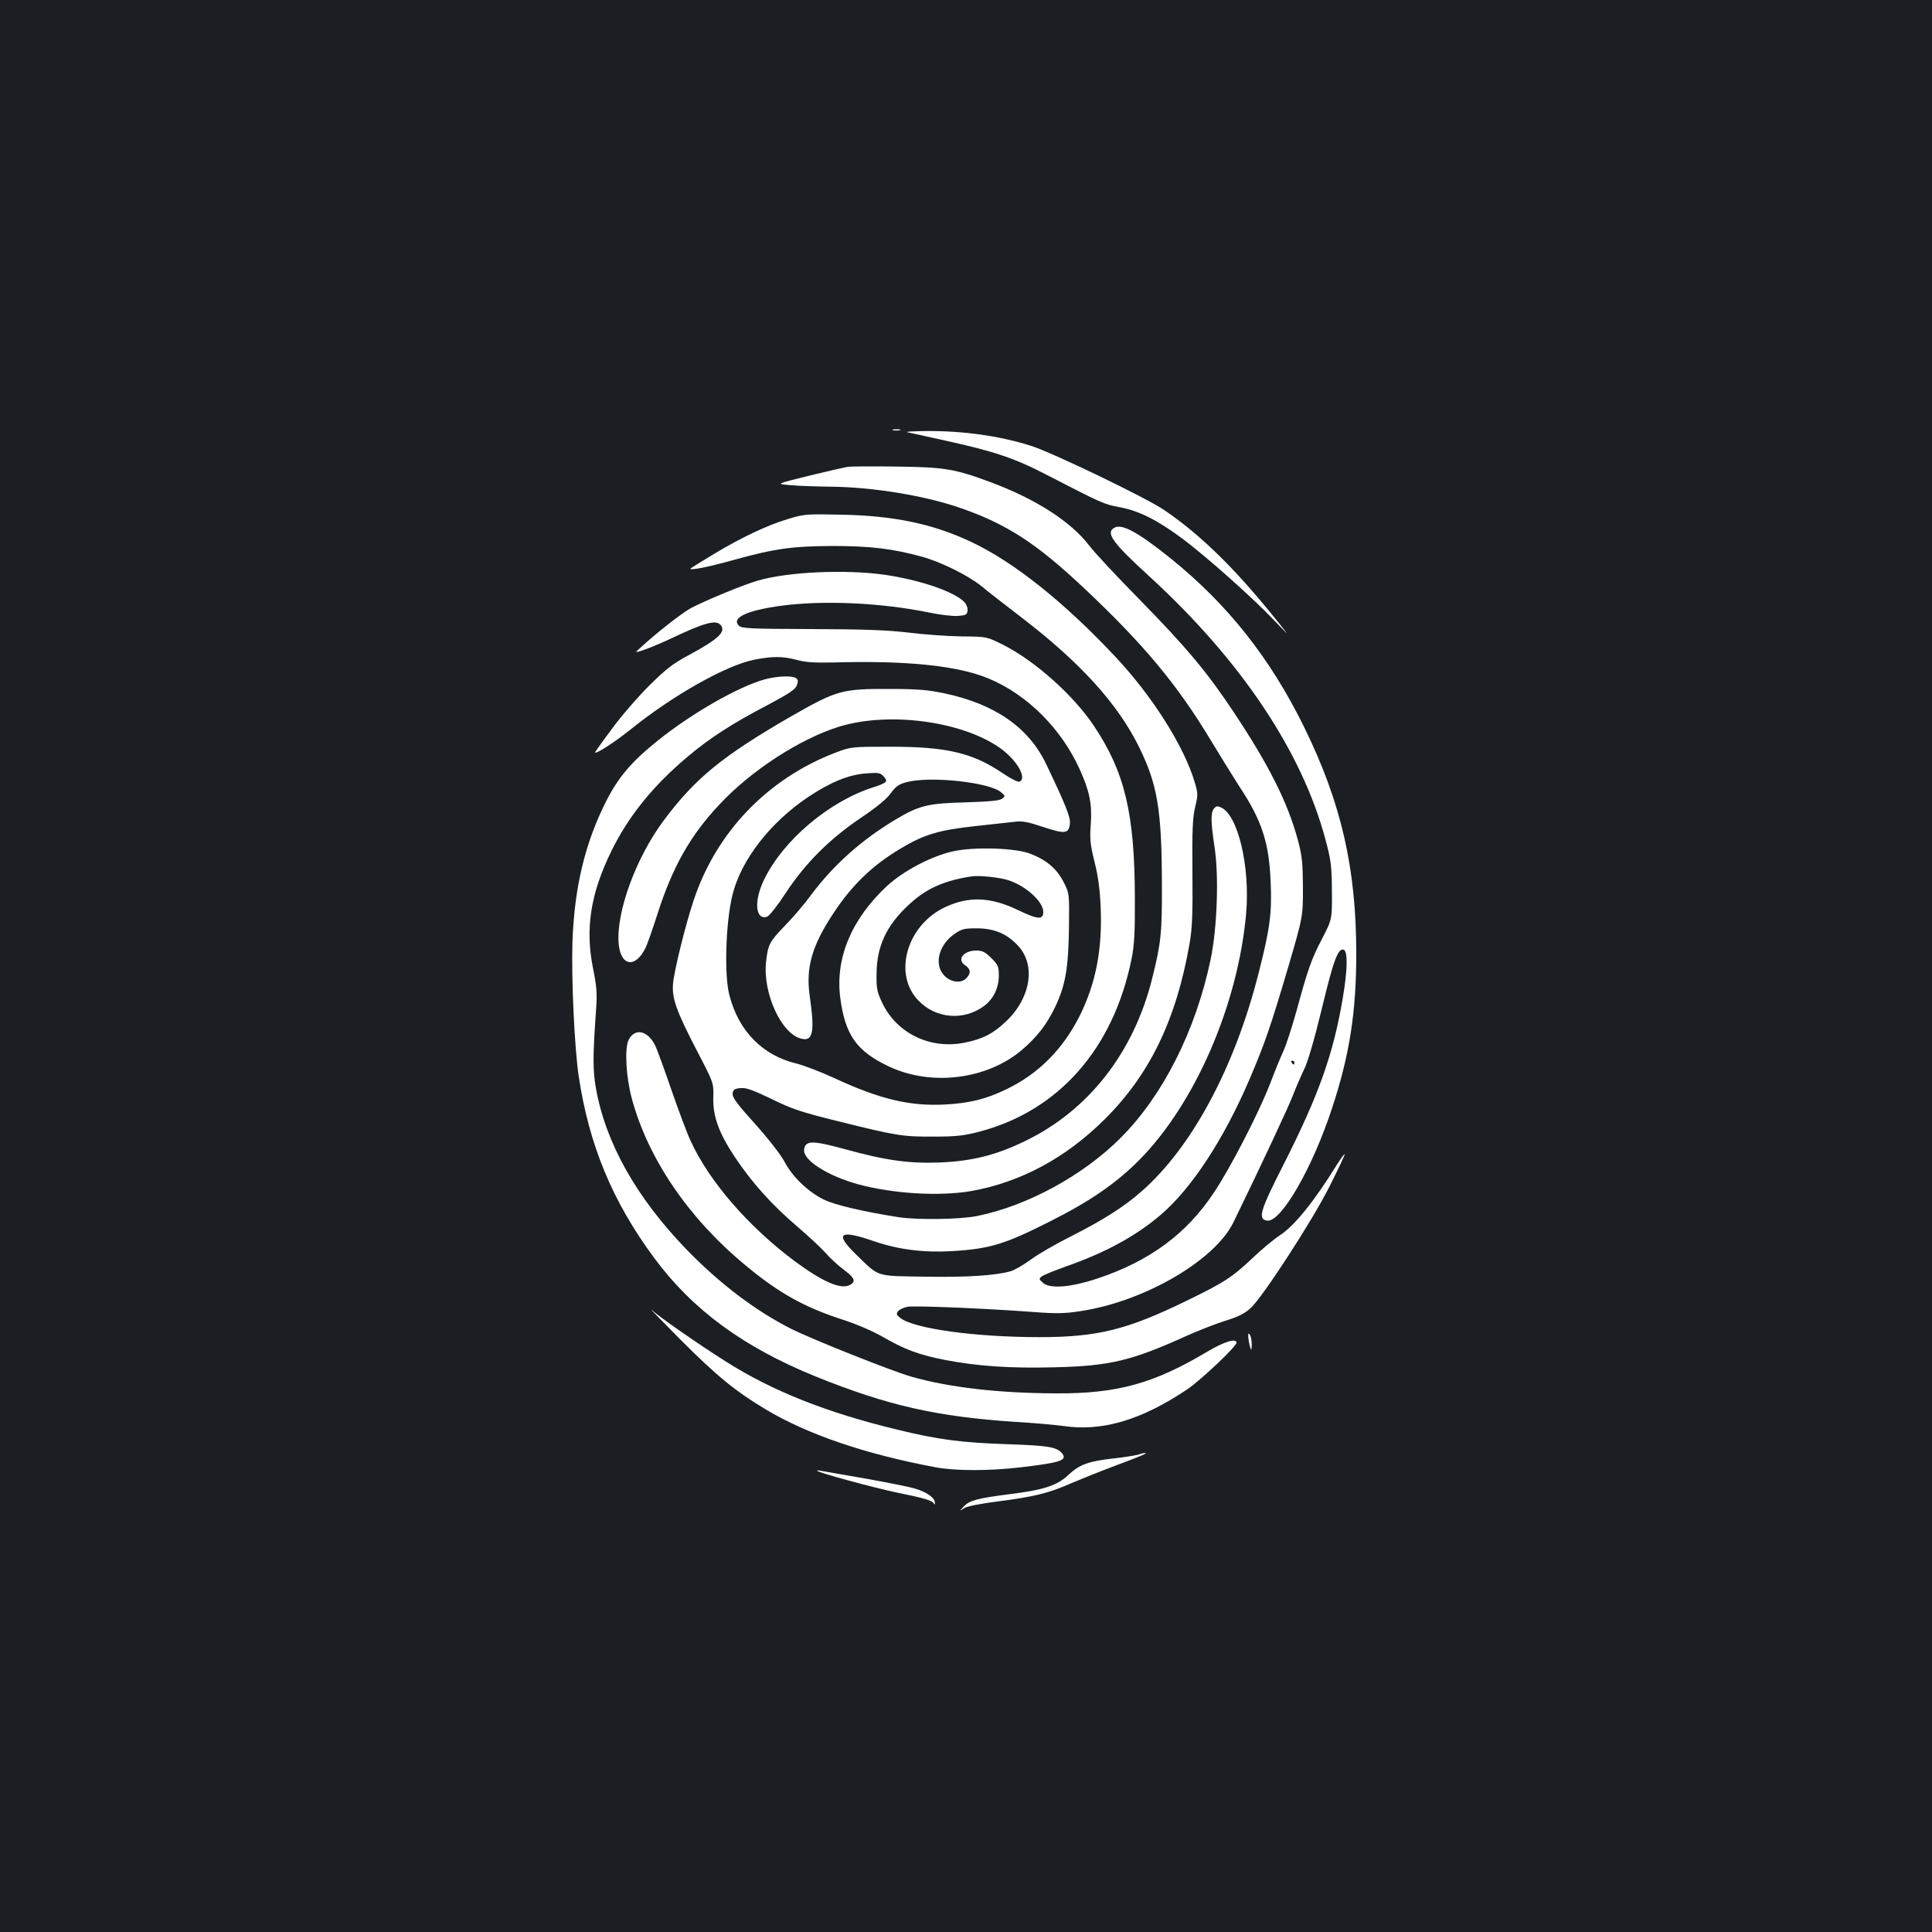 <?xml version="1.0" standalone="no"?>
<!DOCTYPE svg PUBLIC "-//W3C//DTD SVG 20010904//EN"
 "http://www.w3.org/TR/2001/REC-SVG-20010904/DTD/svg10.dtd">
<svg version="1.0" xmlns="http://www.w3.org/2000/svg"
 width="1000pt" height="1000pt" viewBox="0 0 1000 1000"
 preserveAspectRatio="xMidYMid meet">
<rect width="100%" height="100%" fill="#1b1f23"/>
<g transform="translate(0,1000) scale(0.1,-0.1)"
fill="#ffffff" stroke="none">
<path d="M4623 7773 c9 -2 25 -2 35 0 9 3 1 5 -18 5 -19 0 -27 -2 -17 -5z"/>
<path d="M4695 7763 c11 -2 101 -22 200 -44 251 -55 358 -91 525 -178 283
-146 294 -151 374 -166 102 -19 195 -66 326 -163 127 -95 365 -307 475 -423
44 -46 73 -75 64 -64 -243 310 -430 497 -636 637 -96 64 -579 297 -688 331
-166 52 -350 77 -540 76 -66 -1 -111 -3 -100 -6z"/>
<path d="M4390 7584 c-19 -3 -111 -24 -205 -47 -170 -42 -170 -42 -95 -48 41
-4 134 -7 207 -8 223 -2 495 -47 682 -113 236 -83 389 -183 636 -416 307 -289
481 -499 654 -787 52 -86 119 -194 148 -239 115 -174 152 -289 160 -493 7
-159 -4 -241 -62 -468 -124 -490 -346 -904 -607 -1132 -88 -78 -200 -149 -364
-232 -78 -39 -172 -93 -209 -121 -37 -27 -84 -54 -104 -60 -78 -22 -227 -32
-442 -28 -259 4 -236 -4 -356 113 -116 112 -89 133 92 70 126 -43 255 -59 400
-51 199 12 274 35 508 153 212 107 342 197 462 317 291 293 513 806 555 1278
21 242 -42 508 -129 548 -21 10 -27 8 -38 -6 -17 -23 -16 -68 3 -195 24 -154
14 -423 -20 -586 -78 -370 -247 -704 -466 -923 -195 -195 -482 -351 -742 -404
-89 -18 -308 -21 -408 -6 -188 30 -329 63 -388 92 -80 40 -160 116 -202 196
-19 36 -84 119 -152 195 -94 104 -118 137 -116 157 3 21 9 25 41 28 29 3 64
-10 160 -56 106 -52 152 -68 347 -116 302 -75 333 -80 495 -79 117 0 156 5
236 26 409 108 692 429 786 894 14 70 18 135 17 318 -1 434 -52 649 -212 888
-106 159 -307 338 -471 420 -84 42 -84 42 -215 43 -72 1 -196 10 -276 20 -112
13 -227 17 -502 18 -311 1 -359 3 -373 17 -42 41 41 80 221 104 220 29 515 15
761 -35 56 -12 124 -20 150 -18 42 3 48 6 51 26 2 13 -5 33 -15 44 -49 54
-228 116 -414 143 -204 29 -506 15 -659 -31 -76 -22 -261 -99 -341 -140 -51
-27 -198 -143 -284 -225 -16 -16 95 26 195 74 157 74 217 90 240 62 29 -35
-10 -72 -165 -156 -83 -44 -118 -72 -206 -159 -58 -58 -145 -158 -192 -223
-48 -64 -87 -119 -87 -121 0 -13 101 52 181 116 220 178 495 333 641 363 98
19 149 19 223 -1 45 -12 92 -15 185 -13 383 11 646 -16 807 -83 200 -83 377
-260 472 -471 51 -113 64 -179 57 -282 -6 -78 -3 -105 19 -195 19 -74 28 -144
32 -235 9 -218 -24 -391 -107 -560 -88 -176 -215 -304 -385 -385 -105 -50
-187 -70 -315 -77 -182 -9 -334 27 -570 136 -69 32 -158 66 -197 76 -176 42
-300 168 -348 355 -27 104 -19 374 16 517 44 181 195 376 394 509 116 77 210
115 300 121 62 5 72 3 89 -16 24 -26 17 -33 -54 -56 -229 -73 -468 -275 -566
-480 -53 -109 -44 -209 16 -190 12 4 54 57 97 123 101 154 227 280 392 391 82
55 133 98 153 127 26 35 40 45 82 56 123 32 428 -1 488 -53 22 -18 22 -20 5
-33 -12 -10 -65 -15 -190 -19 -194 -5 -239 -16 -360 -88 -178 -106 -324 -237
-441 -394 -32 -44 -92 -114 -132 -155 -81 -84 -89 -98 -99 -190 -17 -161 79
-371 182 -396 61 -16 71 34 44 221 -21 148 12 262 126 433 95 143 199 243 343
329 123 74 199 97 396 118 76 8 163 18 192 21 44 6 69 1 153 -27 112 -37 132
-35 137 20 3 31 -23 97 -123 306 -91 190 -264 310 -525 366 -86 18 -138 23
-285 23 -245 1 -273 -6 -507 -140 -359 -207 -501 -323 -665 -544 -143 -193
-244 -472 -231 -633 10 -119 87 -131 140 -22 8 17 36 96 62 177 77 241 170
405 319 563 164 177 420 342 621 404 260 80 644 27 838 -115 85 -63 135 -154
94 -170 -7 -3 -47 17 -88 45 -153 104 -288 136 -578 136 -205 0 -205 0 -289
-32 -349 -135 -613 -410 -730 -761 -42 -125 -100 -359 -107 -430 -8 -77 16
-144 124 -352 86 -165 86 -165 84 -238 -3 -99 28 -185 111 -310 89 -134 194
-250 323 -360 60 -51 126 -113 148 -138 21 -25 63 -63 92 -85 58 -43 66 -62
33 -80 -47 -25 -141 16 -288 125 -239 179 -440 411 -536 620 -19 40 -63 159
-100 265 -36 106 -74 210 -85 232 -39 76 -104 89 -136 27 -22 -42 -14 -192 16
-303 83 -309 290 -615 580 -857 176 -148 310 -223 510 -288 72 -23 156 -59
210 -90 112 -65 188 -93 321 -119 171 -33 340 -44 571 -38 284 7 395 34 676
161 64 29 157 65 205 80 65 20 99 37 129 64 63 57 321 454 410 632 43 85 78
160 78 165 0 6 -17 -17 -38 -50 -123 -198 -222 -320 -299 -370 -32 -21 -94
-73 -138 -115 -108 -102 -148 -128 -348 -225 -304 -148 -458 -186 -756 -186
-335 0 -653 44 -722 100 -20 16 -21 21 -10 35 7 8 28 18 47 22 36 7 400 -8
654 -27 119 -9 163 -8 245 5 328 50 692 261 789 459 139 285 288 603 310 662
15 39 40 97 56 130 19 37 53 155 91 311 61 254 85 319 114 308 22 -9 20 -104
-5 -251 -49 -291 -126 -505 -307 -862 -122 -239 -134 -282 -84 -289 71 -10
234 271 336 583 90 273 125 495 125 798 0 444 -78 782 -269 1172 -177 360
-397 637 -692 875 -168 135 -251 180 -290 159 -49 -26 -12 -77 183 -255 473
-434 788 -906 909 -1361 28 -105 32 -134 33 -265 1 -146 1 -146 -50 -245 -57
-109 -74 -158 -134 -378 -23 -82 -53 -175 -67 -205 -14 -30 -45 -106 -69 -169
-56 -146 -206 -438 -291 -564 -141 -213 -332 -354 -601 -444 -138 -46 -245
-55 -282 -24 -23 20 -24 22 -7 35 9 7 66 30 125 51 205 72 363 158 492 269
158 135 326 392 458 701 80 187 109 273 200 580 76 260 76 260 76 410 -1 129
-4 164 -26 246 -52 194 -150 389 -333 664 -136 205 -244 334 -485 580 -119
121 -237 247 -262 281 -94 123 -276 241 -510 328 -185 69 -239 78 -483 81
-121 2 -236 1 -255 -1z m2310 -3084 c0 -5 -2 -10 -4 -10 -3 0 -8 5 -11 10 -3
6 -1 10 4 10 6 0 11 -4 11 -10z"/>
<path d="M4080 7314 c-108 -32 -241 -95 -384 -181 -61 -37 -115 -70 -120 -74
-18 -15 84 4 219 42 217 60 304 72 515 73 194 0 311 -14 460 -55 100 -27 242
-98 310 -153 30 -25 127 -101 215 -168 299 -230 490 -441 600 -663 96 -195
118 -325 119 -710 1 -252 -4 -304 -50 -488 -96 -386 -330 -685 -660 -844 -151
-73 -274 -103 -439 -110 -160 -6 -278 10 -492 69 -170 46 -205 46 -211 -3 -6
-54 121 -135 280 -179 182 -49 419 -63 584 -35 254 45 489 170 690 370 234
231 372 516 441 910 14 81 17 151 15 370 -2 218 1 283 14 337 15 62 15 71 -1
125 -54 187 -220 450 -415 657 -265 282 -524 488 -743 591 -197 93 -399 136
-672 141 -181 4 -194 3 -275 -22z"/>
<path d="M3960 6484 c-137 -37 -378 -175 -555 -317 -136 -109 -204 -189 -267
-313 -110 -217 -165 -447 -175 -729 -6 -188 10 -541 32 -693 53 -356 174 -650
391 -943 199 -269 461 -461 834 -613 376 -152 630 -209 1040 -236 91 -5 200
-15 244 -21 201 -29 400 29 640 189 69 46 256 223 256 242 0 25 -63 6 -151
-46 -276 -165 -466 -218 -784 -216 -298 1 -555 31 -750 87 -106 31 -505 190
-620 247 -183 92 -371 235 -540 409 -262 271 -421 554 -471 839 -16 95 -16
163 2 415 5 72 2 112 -16 200 -42 208 -14 389 95 611 89 181 216 338 396 489
114 96 229 170 407 263 118 63 149 83 157 106 7 21 6 29 -5 36 -21 14 -96 11
-160 -6z"/>
<path d="M4935 5594 c-112 -24 -258 -101 -343 -179 -184 -171 -269 -373 -243
-578 25 -194 85 -279 254 -358 220 -103 508 -66 688 88 76 65 126 129 169 218
54 112 70 200 73 413 2 178 2 178 -28 237 -35 68 -87 113 -172 146 -75 30
-289 37 -398 13z m270 -146 c92 -23 195 -111 195 -168 0 -42 -28 -40 -132 10
-139 67 -252 72 -373 16 -200 -91 -275 -346 -142 -484 91 -96 238 -107 343
-27 47 36 74 93 74 156 0 46 -4 55 -39 90 -32 32 -46 39 -78 39 -66 0 -102
-47 -58 -76 29 -19 32 -40 8 -66 -26 -29 -79 -24 -114 11 -56 56 -32 158 50
216 39 27 50 30 119 30 91 -1 156 -29 214 -93 90 -100 62 -269 -64 -388 -67
-64 -120 -91 -211 -110 -180 -38 -355 46 -431 206 -27 57 -30 75 -29 150 1
142 51 250 167 357 88 83 181 125 326 147 33 5 125 -3 175 -16z"/>
<path d="M3520 3068 c191 -191 286 -269 445 -364 216 -129 513 -230 874 -298
105 -20 279 -20 443 -1 211 25 247 37 213 75 -28 31 -73 38 -285 45 -233 8
-352 23 -565 75 -365 88 -648 200 -890 354 -142 90 -341 228 -382 266 -21 19
45 -49 147 -152z"/>
<path d="M6461 3080 c1 -14 5 -36 9 -50 7 -23 8 -22 9 10 0 19 -4 42 -9 50 -8
12 -10 10 -9 -10z"/>
<path d="M5888 2470 c-15 -4 -72 -13 -126 -19 -127 -14 -174 -31 -232 -85 -59
-56 -129 -78 -306 -100 -164 -21 -207 -32 -236 -64 -23 -25 -23 -25 3 -8 16
10 82 23 176 35 187 24 263 43 378 94 50 21 155 64 234 93 133 50 169 65 145
63 -5 0 -21 -4 -36 -9z"/>
<path d="M4230 2387 c10 -11 288 -86 410 -112 148 -30 187 -42 194 -58 2 -7 5
-5 5 5 1 24 -43 56 -103 73 -28 9 -141 31 -251 51 -110 19 -213 37 -230 40
-16 4 -28 4 -25 1z"/>
</g>
</svg>

